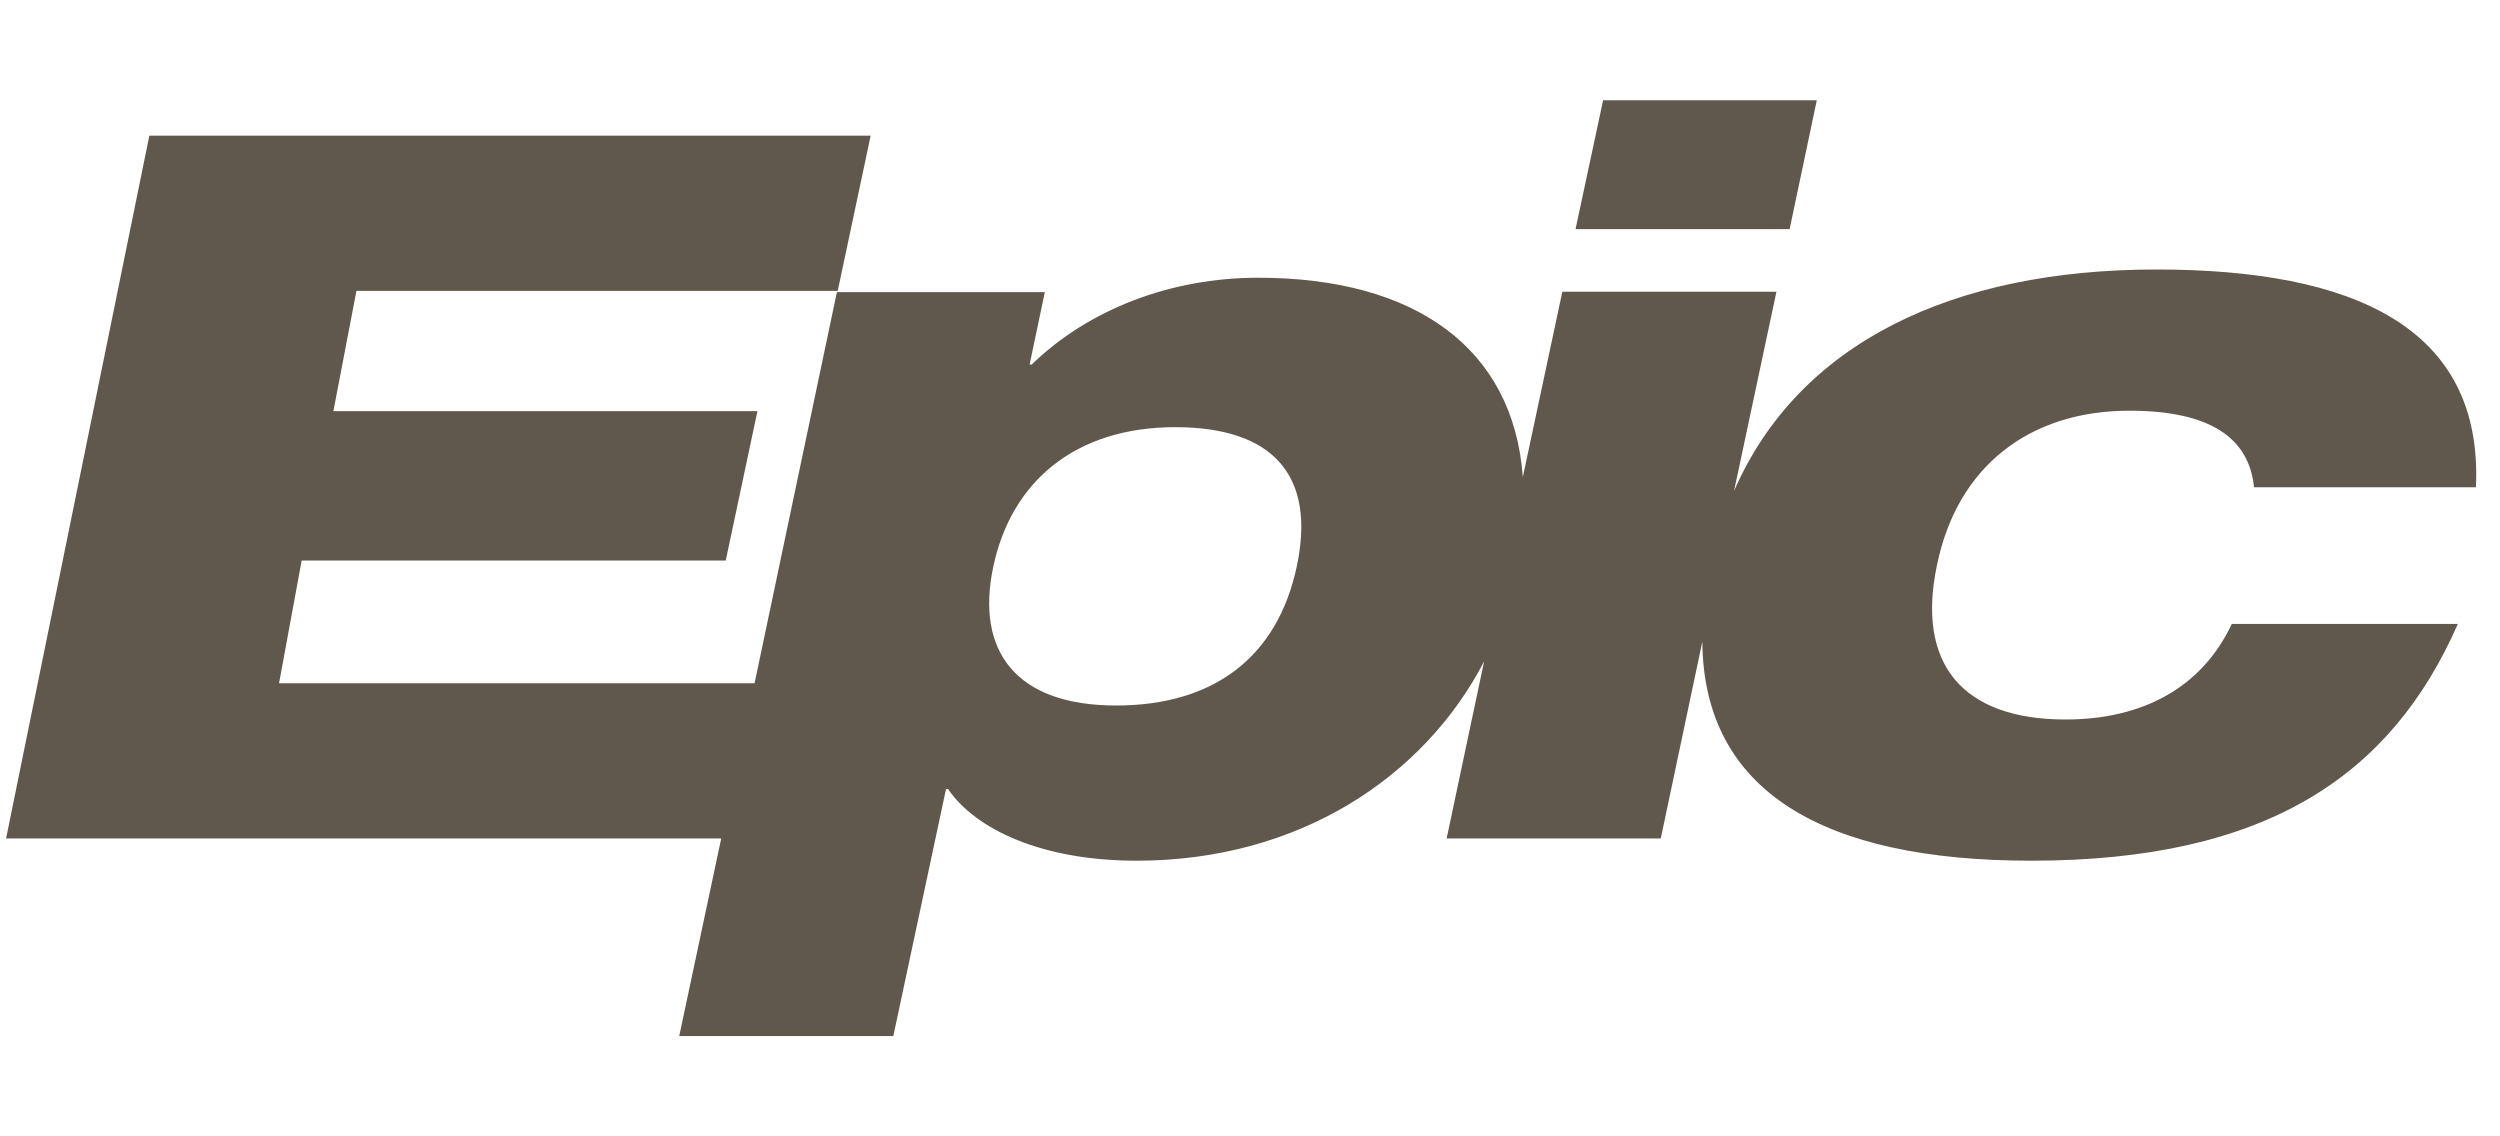<svg width="99" height="45" viewBox="0 0 99 45" fill="none" xmlns="http://www.w3.org/2000/svg">
<path d="M71.945 3.971H63.483L62.391 9.074H70.869L71.945 3.971Z" fill="#60584C"/>
<path d="M84.319 16.264C87.547 16.264 89.064 17.356 89.259 19.296H98.047C98.341 12.954 93.189 10.672 85.395 10.672C77.325 10.672 71.227 13.574 68.668 19.443L70.347 11.552H61.869L60.304 18.889C59.929 13.802 56.065 10.998 49.82 10.998C46.38 10.998 43.119 12.237 40.853 14.438H40.772L41.375 11.568H33.141L29.881 27.057H11.05L11.946 22.198H28.739L29.995 16.28H13.202L14.115 11.519H33.174L34.478 5.373H5.914L0.24 33.204H28.56L26.897 41.029H35.375L37.462 31.247H37.543C38.636 32.845 41.261 34.084 45.011 34.084C51.434 34.084 56.391 30.774 58.771 26.193L57.287 33.204H65.766L67.412 25.41C67.461 31.312 72.157 34.084 80.439 34.084C89.781 34.084 94.705 30.693 97.33 24.709H88.379C87.189 27.236 84.841 28.492 81.792 28.492C77.716 28.492 75.874 26.291 76.705 22.378C77.504 18.465 80.374 16.264 84.319 16.264ZM51.353 22.427C50.587 26.03 48.059 27.938 44.195 27.938C40.233 27.938 38.619 25.785 39.337 22.427C40.054 19.068 42.581 16.916 46.543 16.916C50.407 16.916 52.119 18.824 51.353 22.427Z" fill="#60584C"/>
</svg>
